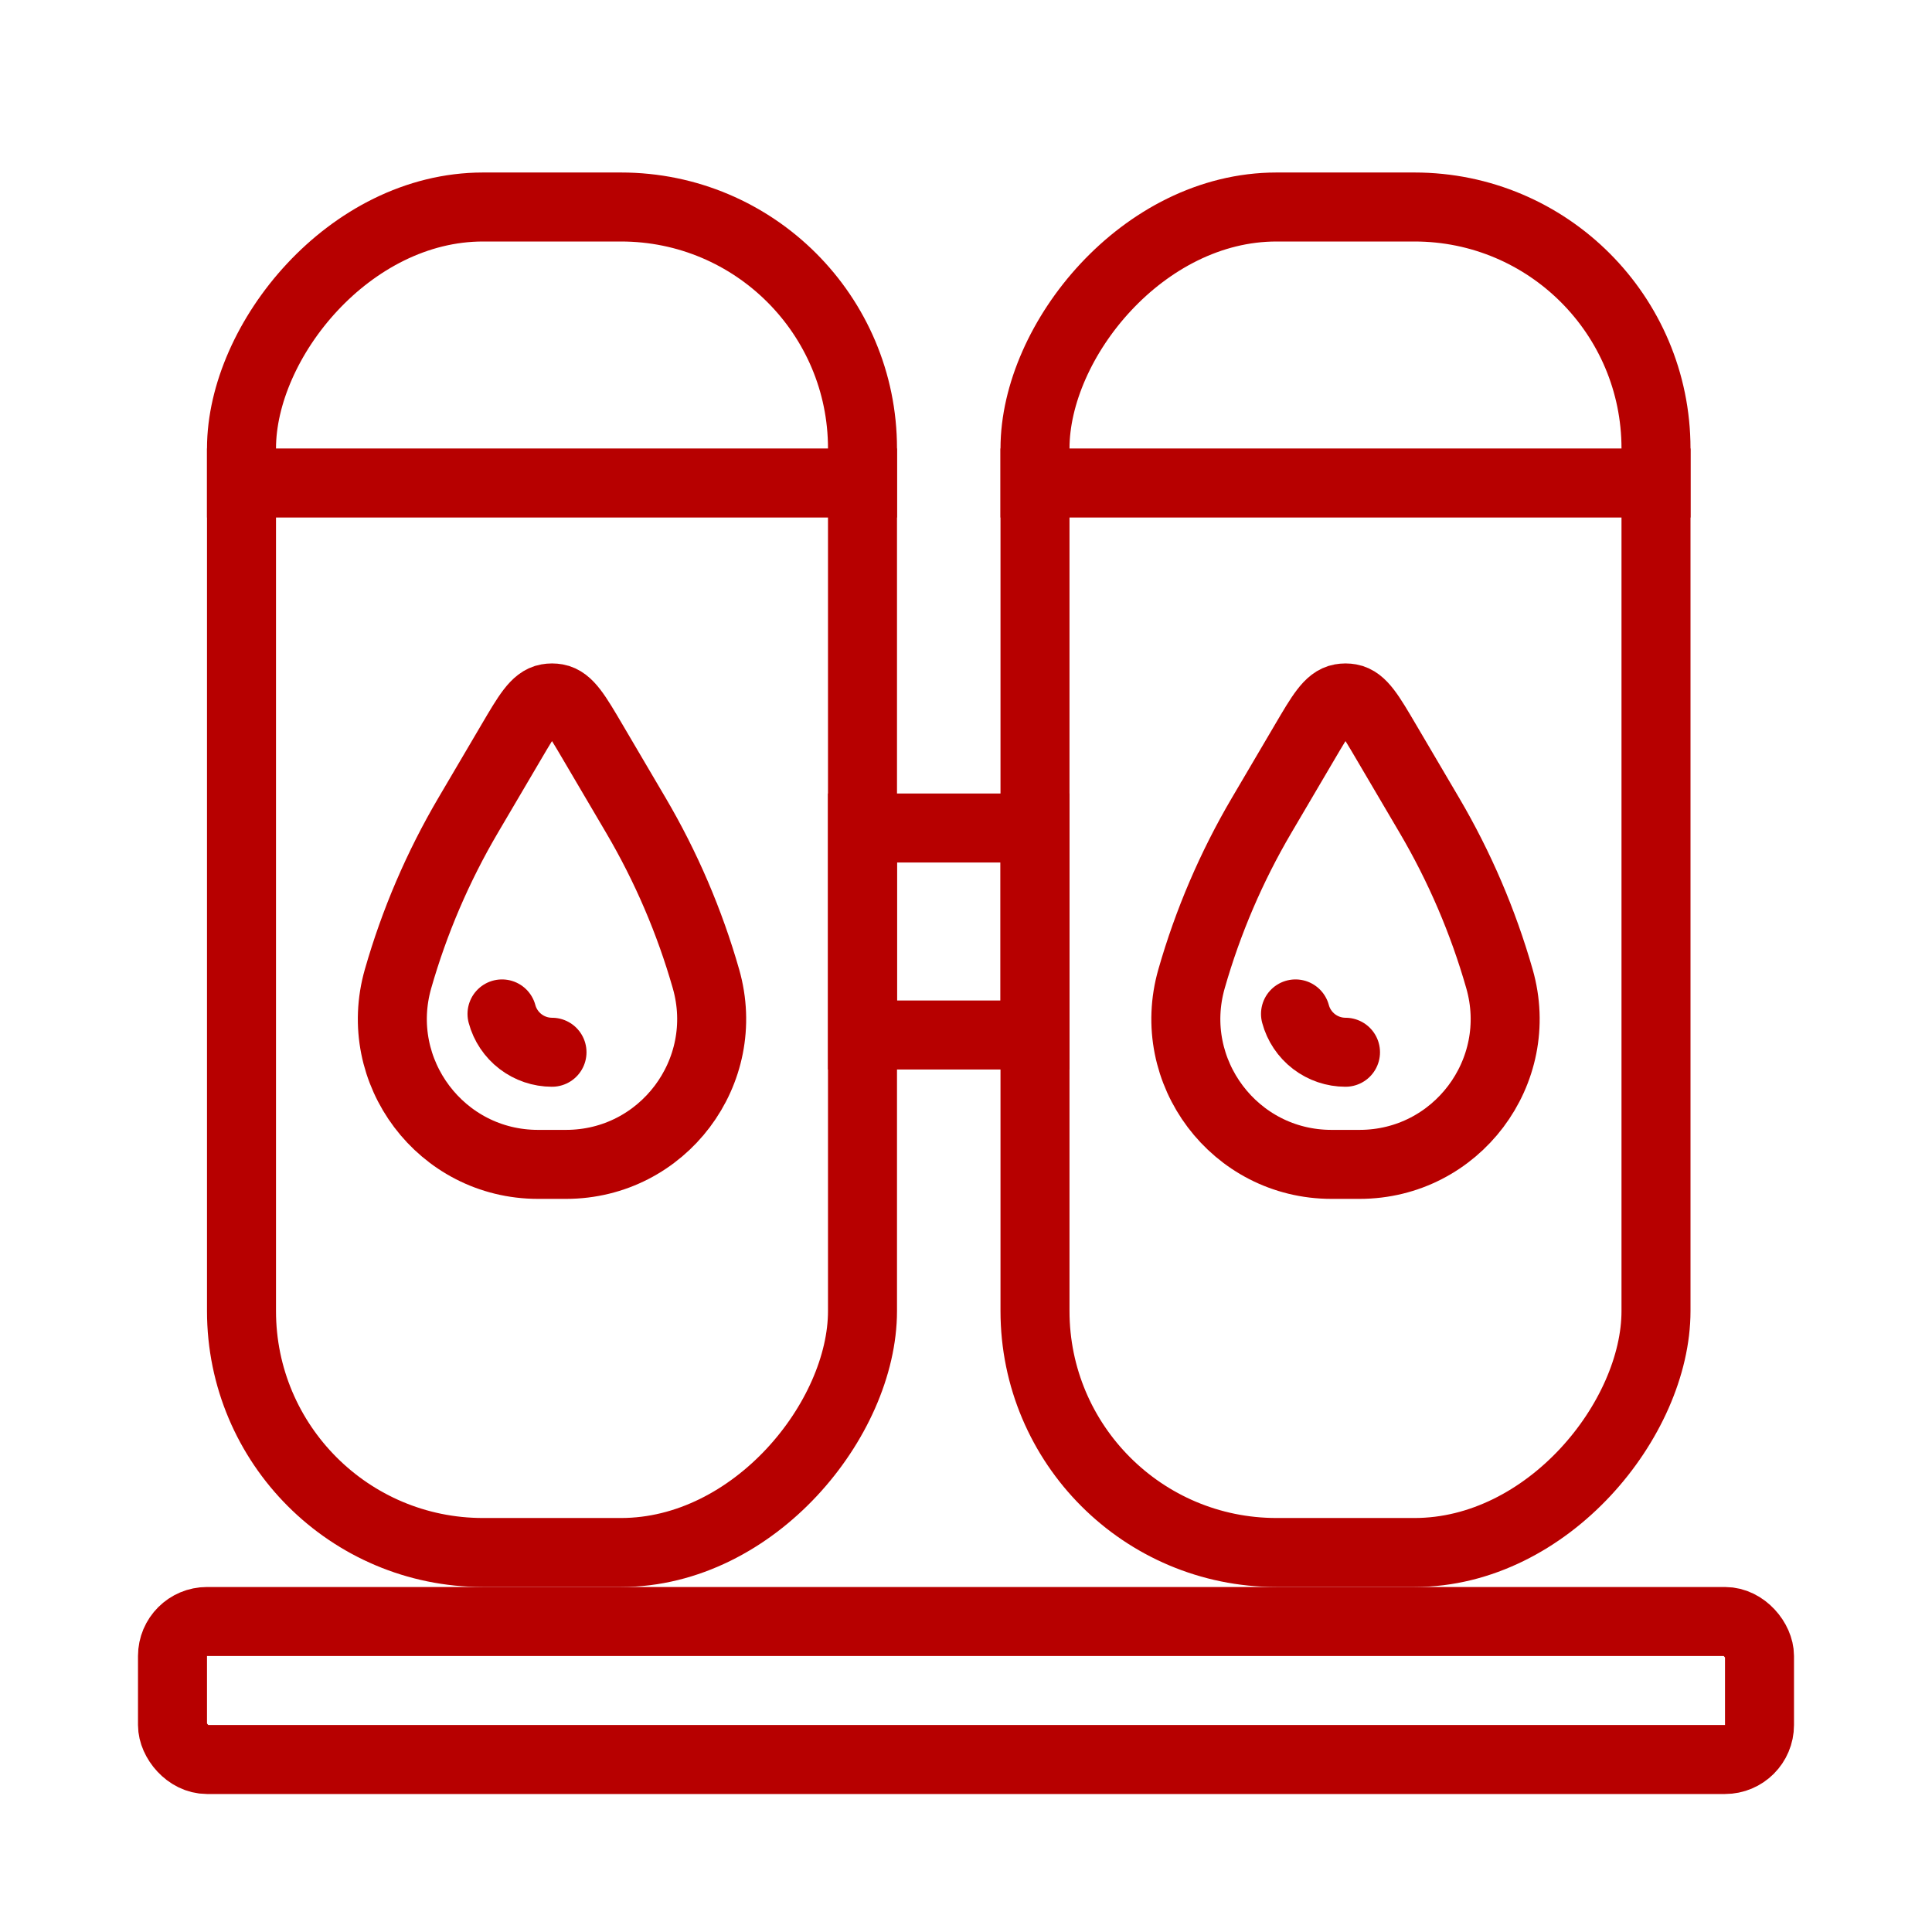 <svg width="56" height="56" viewBox="0 0 56 56" fill="none" xmlns="http://www.w3.org/2000/svg">
<rect x="5" y="47" width="46" height="4" rx="1" stroke="#B70000" stroke-width="2"/>
<rect x="1" y="-1" width="18" height="39" rx="7" transform="matrix(1 0 0 -1 6 44)" stroke="#B70000" stroke-width="2"/>
<path d="M6 14H26" stroke="#B70000" stroke-width="2" stroke-linejoin="round"/>
<path d="M16 30.5C15.67 30.5 15.349 30.391 15.087 30.19C14.825 29.989 14.636 29.707 14.551 29.389" stroke="#B70000" stroke-width="2" stroke-linecap="round"/>
<path d="M14.818 21.509C15.291 20.704 15.528 20.302 15.867 20.242C15.955 20.226 16.045 20.226 16.134 20.242C16.472 20.302 16.709 20.704 17.182 21.509L18.433 23.636C19.307 25.123 19.989 26.714 20.463 28.372C21.234 31.067 19.211 33.75 16.407 33.75H15.593C12.79 33.75 10.767 31.067 11.537 28.372C12.011 26.714 12.693 25.123 13.567 23.636L14.818 21.509Z" stroke="#B70000" stroke-width="2"/>
<rect x="25" y="24" width="5" height="6" stroke="#B70000" stroke-width="2"/>
<rect x="1" y="-1" width="18" height="39" rx="7" transform="matrix(1 0 0 -1 29 44)" stroke="#B70000" stroke-width="2"/>
<path d="M29 14H49" stroke="#B70000" stroke-width="2" stroke-linejoin="round"/>
<path d="M39 30.5C38.67 30.5 38.349 30.391 38.087 30.19C37.825 29.989 37.636 29.707 37.551 29.389" stroke="#B70000" stroke-width="2" stroke-linecap="round"/>
<path d="M37.818 21.509C38.291 20.704 38.528 20.302 38.867 20.242C38.955 20.226 39.045 20.226 39.134 20.242C39.472 20.302 39.709 20.704 40.182 21.509L41.433 23.636C42.307 25.123 42.989 26.714 43.463 28.372C44.234 31.067 42.211 33.75 39.407 33.75H38.593C35.79 33.75 33.767 31.067 34.537 28.372C35.011 26.714 35.693 25.123 36.567 23.636L37.818 21.509Z" stroke="#B70000" stroke-width="2"/>
</svg>

